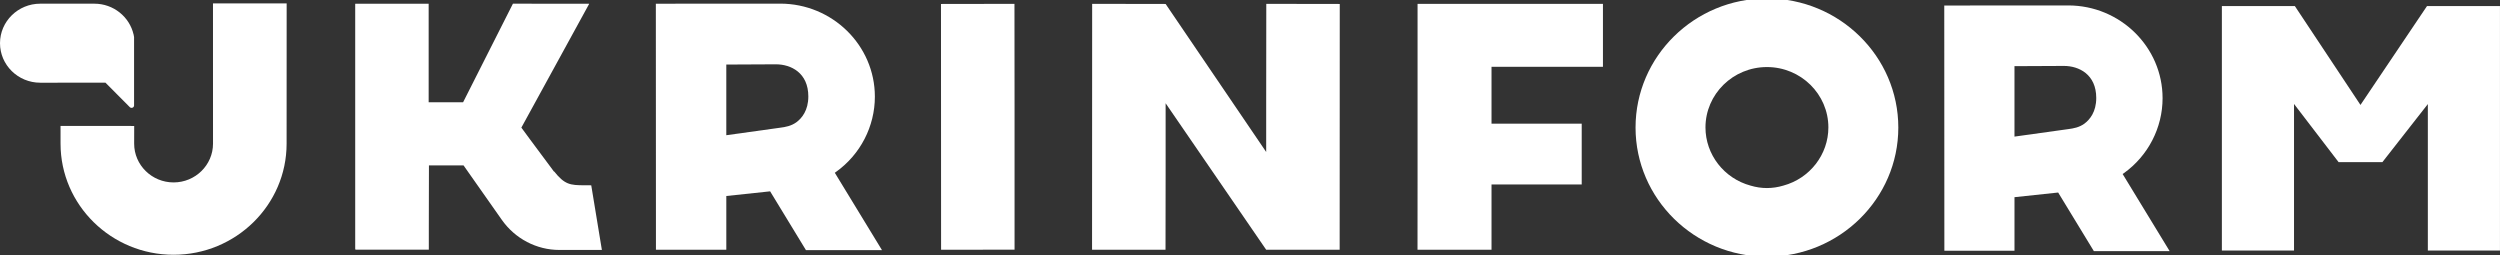<svg width="196" height="20" viewBox="0 0 196 20" fill="none" xmlns="http://www.w3.org/2000/svg">
<rect x="0" y="0" width="196" height="20" fill="#333333" stroke="none"/>
<g clip-path="url(#clip0_63_2436)">
<path d="M185.061 8.227L179.915 0.474H174.195V19.642H179.851V8.15L183.346 12.712H186.779L190.343 8.159V19.642H195.998V0.474H190.278L185.061 8.227Z" fill="white"/>
<path d="M138.527 -0.123C132.847 -0.123 128.227 4.418 128.227 10C128.227 15.582 132.848 20.123 138.527 20.123C144.208 20.123 148.828 15.582 148.828 10C148.828 4.418 144.207 -0.123 138.527 -0.123ZM139.814 14.551C139.39 14.678 138.957 14.743 138.527 14.743C138.099 14.743 137.668 14.678 137.249 14.553C135.165 13.99 133.709 12.115 133.709 9.992C133.709 7.381 135.87 5.257 138.527 5.257H138.529C141.185 5.258 143.345 7.382 143.345 9.992C143.345 12.112 141.891 13.988 139.814 14.551Z" fill="white"/>
<path d="M73.773 0.311L73.781 19.581L79.541 19.573V13.261V8.19L79.534 0.302L73.773 0.311Z" fill="white"/>
<path d="M99.269 8.19V11.915L91.385 0.311L86.037 0.302L86.037 0.303L85.625 0.302L85.617 19.573L85.625 19.581H91.377L91.385 13.261V8.19V8.095L99.269 19.581L104.475 19.581L105.029 19.581L105.037 0.311L99.277 0.302L99.269 8.19Z" fill="white"/>
<path d="M65.546 13.475C67.452 12.113 68.59 9.909 68.59 7.579C68.59 3.557 65.26 0.285 61.167 0.285H57.261L51.418 0.292L51.426 19.581H56.943V15.366L60.378 15.001L63.186 19.61H69.148L65.449 13.545L65.546 13.475ZM62.437 9.585C62.026 9.881 61.58 9.959 61.16 10.013L56.942 10.601V5.061L60.833 5.042C62.005 5.042 63.373 5.702 63.373 7.562C63.373 8.659 62.865 9.267 62.437 9.585Z" fill="white"/>
<path d="M166.512 13.575C168.412 12.216 169.546 10.019 169.546 7.698C169.546 3.689 166.227 0.426 162.147 0.426H158.254L152.43 0.434L152.438 19.659H157.936V15.459L161.36 15.094L164.159 19.689H170.101L166.415 13.643L166.512 13.575ZM163.413 9.697C163.004 9.992 162.56 10.069 162.14 10.124L157.935 10.71V5.187L161.814 5.169C162.982 5.169 164.346 5.826 164.346 7.68C164.347 8.773 163.84 9.379 163.413 9.697Z" fill="white"/>
<path d="M124.807 0.302H115.694H112.51H111.137V13.812L111.133 19.581H116.935V14.462H122.13H123.868H124.006V14.327V12.307V11.859V9.831V9.695H123.867H122.814H116.935V5.238H124.807H125.533H125.671V5.101V0.438V0.302H125.533H124.807Z" fill="white"/>
<path d="M16.7 11.265C16.7 12.94 15.313 14.302 13.609 14.302C11.905 14.302 10.518 12.939 10.518 11.265L10.521 9.876L4.746 9.872L4.747 11.265C4.747 16.067 8.722 19.974 13.608 19.974C18.495 19.974 22.47 16.067 22.47 11.265L22.474 0.265H16.698L16.7 11.265Z" fill="white"/>
<path d="M47.185 19.58L46.355 14.536C46.352 14.531 46.345 14.528 46.341 14.528L45.827 14.525C44.697 14.525 44.269 14.475 43.441 13.437L43.435 13.457L41.555 10.929L40.875 10.005L46.184 0.315L46.18 0.298L46.183 0.293L40.213 0.289L36.307 8.017H33.607V0.293L27.861 0.292C27.859 0.294 27.848 0.305 27.848 0.33V19.472C27.848 19.572 27.868 19.572 27.904 19.572H33.619V17.877L33.629 12.969H36.343L39.344 17.237C40.383 18.714 42.068 19.596 43.852 19.596H47.191L47.19 19.595L47.185 19.58Z" fill="white"/>
<path d="M10.184 8.408C10.221 8.441 10.268 8.458 10.316 8.458C10.342 8.458 10.37 8.453 10.395 8.441C10.466 8.411 10.511 8.341 10.511 8.265V2.911C10.501 2.848 10.491 2.784 10.478 2.722L10.474 2.702H10.472C10.154 1.323 8.898 0.289 7.4 0.289H3.152C1.414 0.289 0 1.679 0 3.387C0 5.095 1.414 6.484 3.152 6.484L8.27 6.483L10.184 8.408Z" fill="white"/>
</g>
<defs>
<clipPath id="clip0_63_2436">
<rect width="196" height="20" fill="white"/>
</clipPath>
</defs>
</svg>
